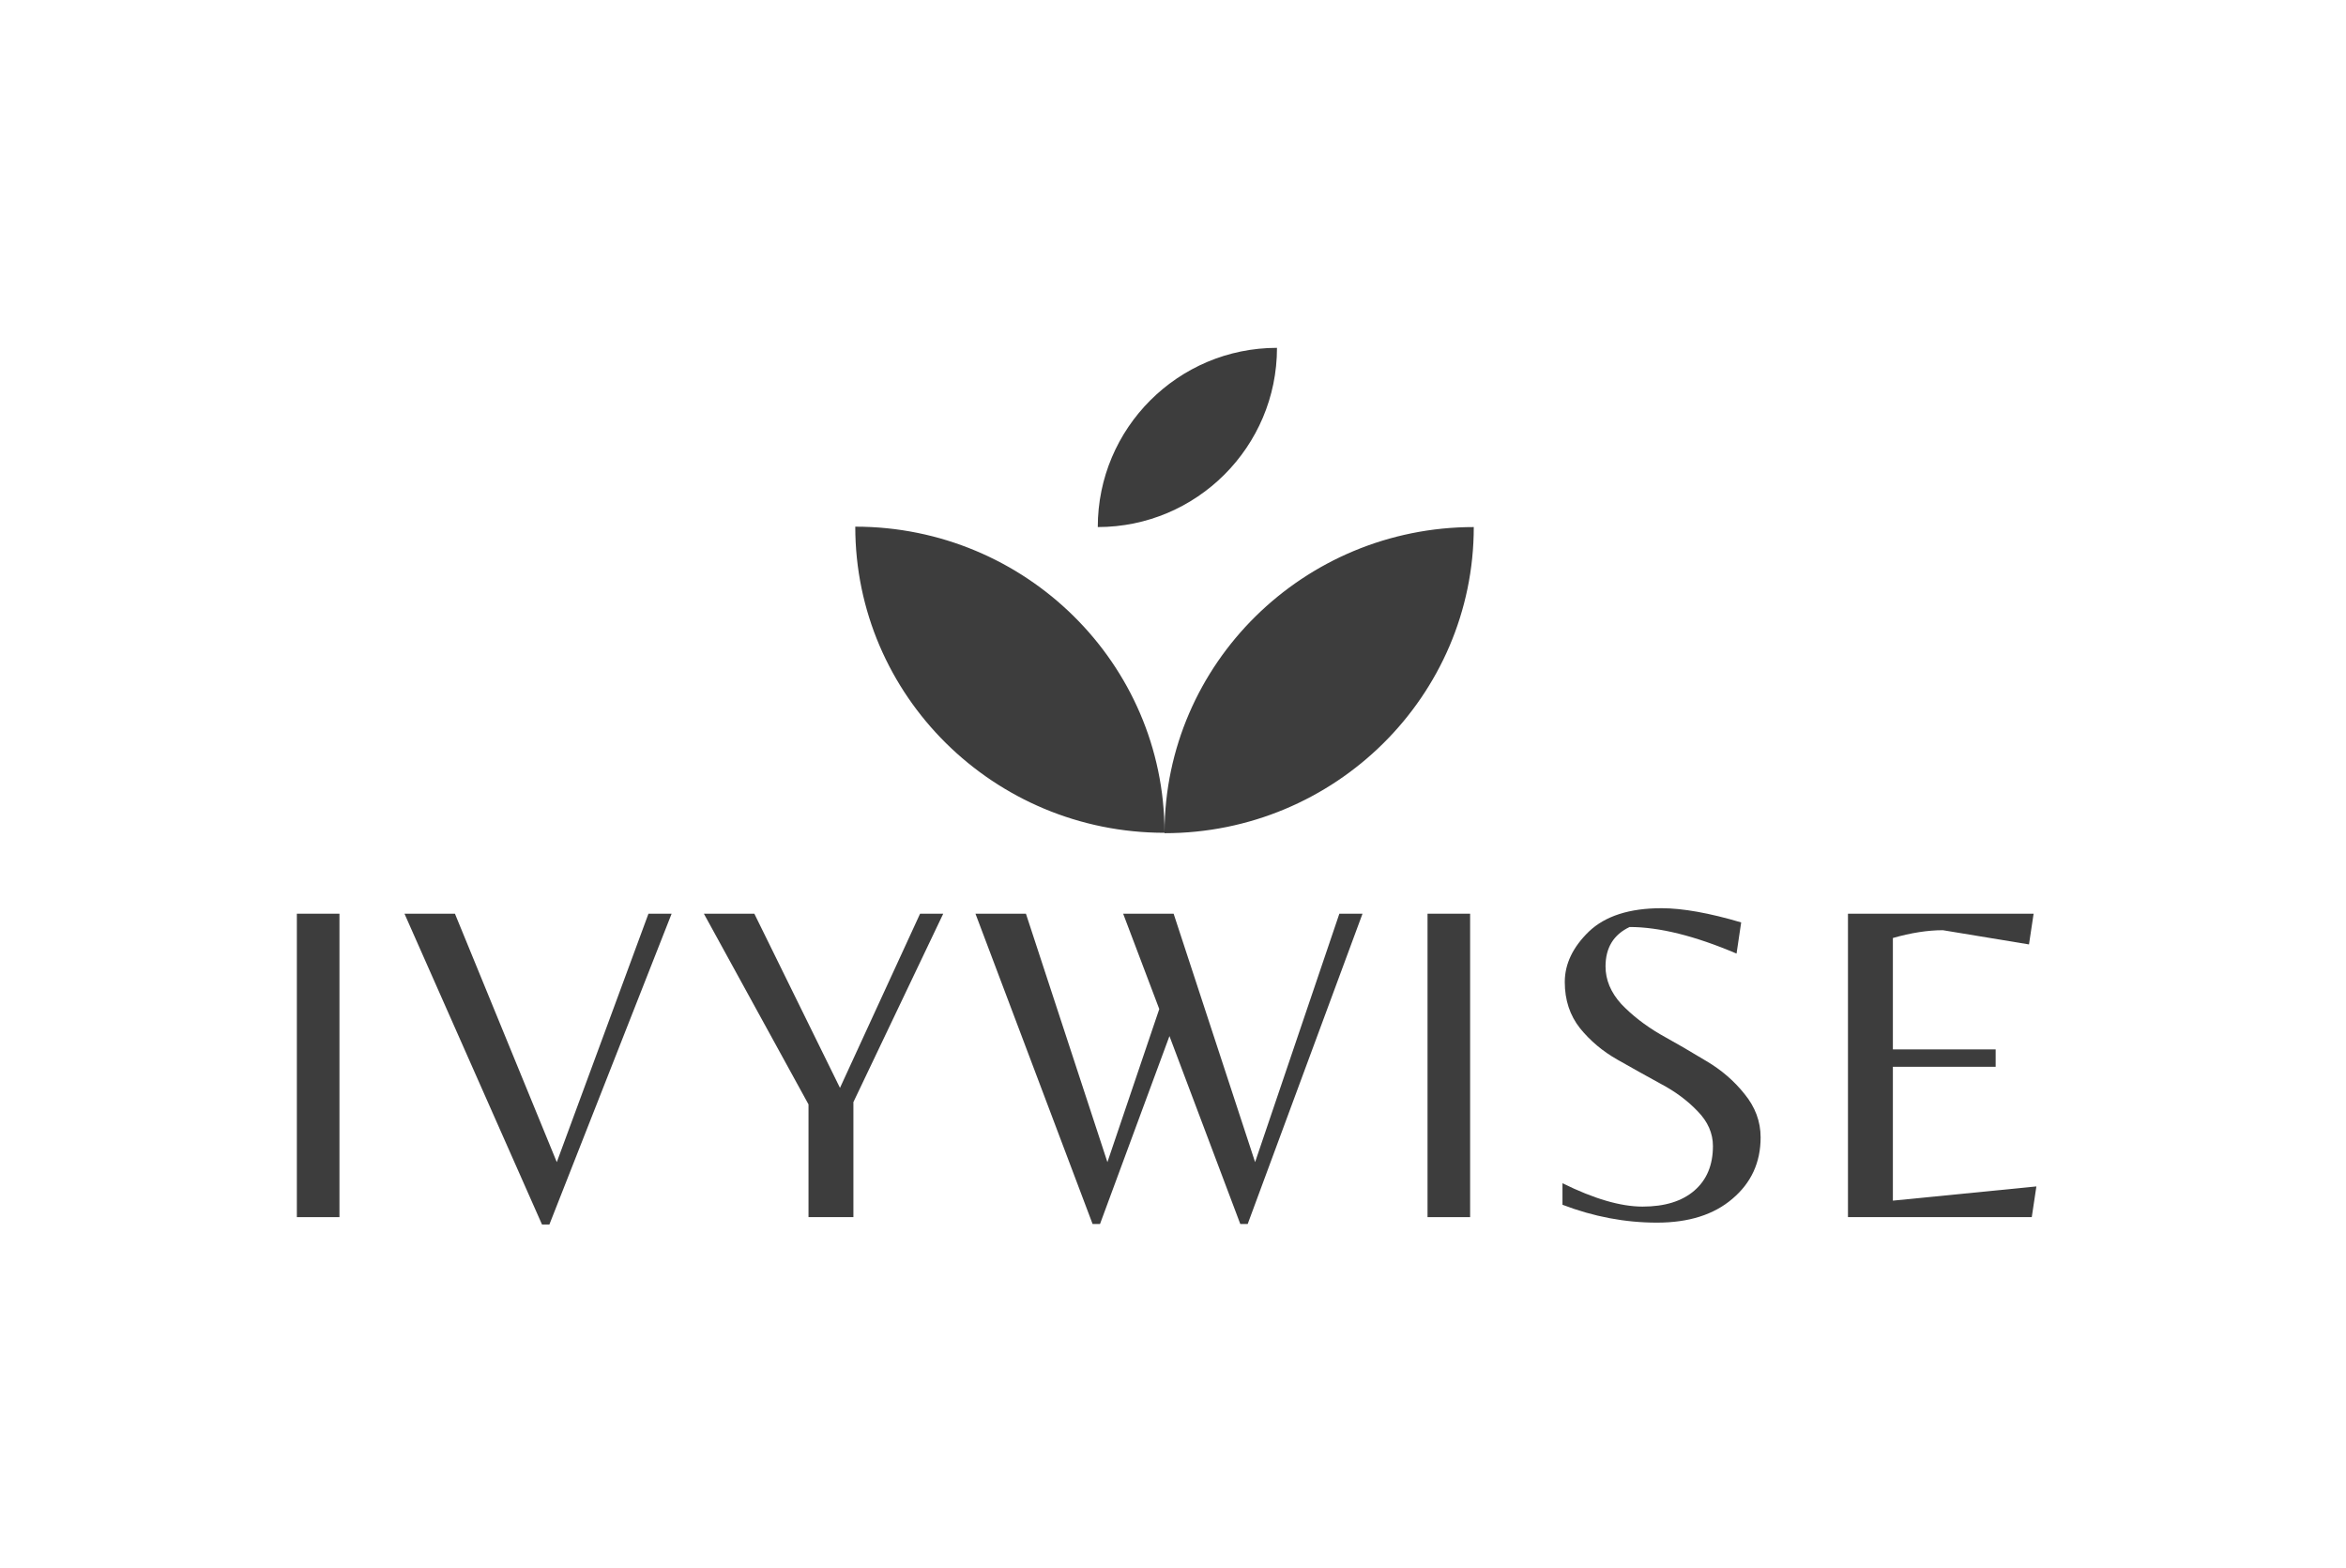 <svg width="184" height="123" viewBox="0 0 184 123" fill="none" xmlns="http://www.w3.org/2000/svg">
<path d="M26.624 71.666V95.466H23.283V71.666H26.624Z" fill="#3D3D3D"/>
<path d="M42.509 96.041L31.724 71.666H35.682L43.67 91.152L50.86 71.666H52.676L43.09 96.041H42.509Z" fill="#3D3D3D"/>
<path d="M66.934 95.466H63.412V86.622L55.206 71.666H59.164L65.881 85.328L72.163 71.666H73.979L66.934 86.442V95.466Z" fill="#3D3D3D"/>
<path d="M105.048 71.666H106.864L97.858 96.005H97.278L91.722 81.265L86.275 96.005H85.694L76.507 71.666H80.465L86.856 91.152L90.923 79.144L88.091 71.666H92.049L98.439 91.152L105.048 71.666Z" fill="#3D3D3D"/>
<path d="M115.304 71.666V95.466H111.963V71.666H115.304Z" fill="#3D3D3D"/>
<path d="M125.924 75.801C125.924 76.855 126.335 77.838 127.158 78.749C128.005 79.635 129.022 80.426 130.208 81.121C131.419 81.793 132.617 82.487 133.803 83.207C134.989 83.902 135.994 84.764 136.817 85.795C137.664 86.826 138.088 87.964 138.088 89.21C138.088 91.176 137.35 92.781 135.873 94.028C134.42 95.274 132.448 95.897 129.954 95.897C127.461 95.897 124.992 95.43 122.547 94.495V92.805C125.016 94.028 127.11 94.639 128.828 94.639C130.571 94.639 131.927 94.219 132.895 93.381C133.864 92.542 134.348 91.379 134.348 89.893C134.348 88.887 133.948 87.976 133.15 87.161C132.351 86.322 131.382 85.603 130.245 85.004C129.107 84.381 127.969 83.746 126.831 83.099C125.694 82.452 124.725 81.637 123.926 80.654C123.128 79.647 122.728 78.437 122.728 77.023C122.728 75.609 123.358 74.291 124.616 73.068C125.899 71.846 127.8 71.235 130.317 71.235C131.963 71.235 134.045 71.606 136.563 72.349L136.2 74.794C132.932 73.404 130.136 72.709 127.812 72.709C126.553 73.308 125.924 74.339 125.924 75.801Z" fill="#3D3D3D"/>
<path d="M144.938 95.466V71.666H159.499L159.136 74.075L152.382 72.96C151.196 72.96 149.889 73.164 148.461 73.572V82.308H156.522V83.674H148.461V94.172L159.717 93.057L159.354 95.466H144.938Z" fill="#3D3D3D"/>
<path fill-rule="evenodd" clip-rule="evenodd" d="M86.1 41.34C86.1 33.582 92.398 27.283 100.156 27.283C100.156 35.041 93.858 41.34 86.1 41.34ZM67.08 41.309C80.452 41.309 91.312 52.046 91.335 65.278C91.375 52.06 102.228 41.34 115.59 41.34C115.59 54.592 104.721 65.351 91.335 65.351L91.335 65.32C77.949 65.32 67.08 54.561 67.08 41.309Z" fill="#3D3D3D"/>
</svg>
